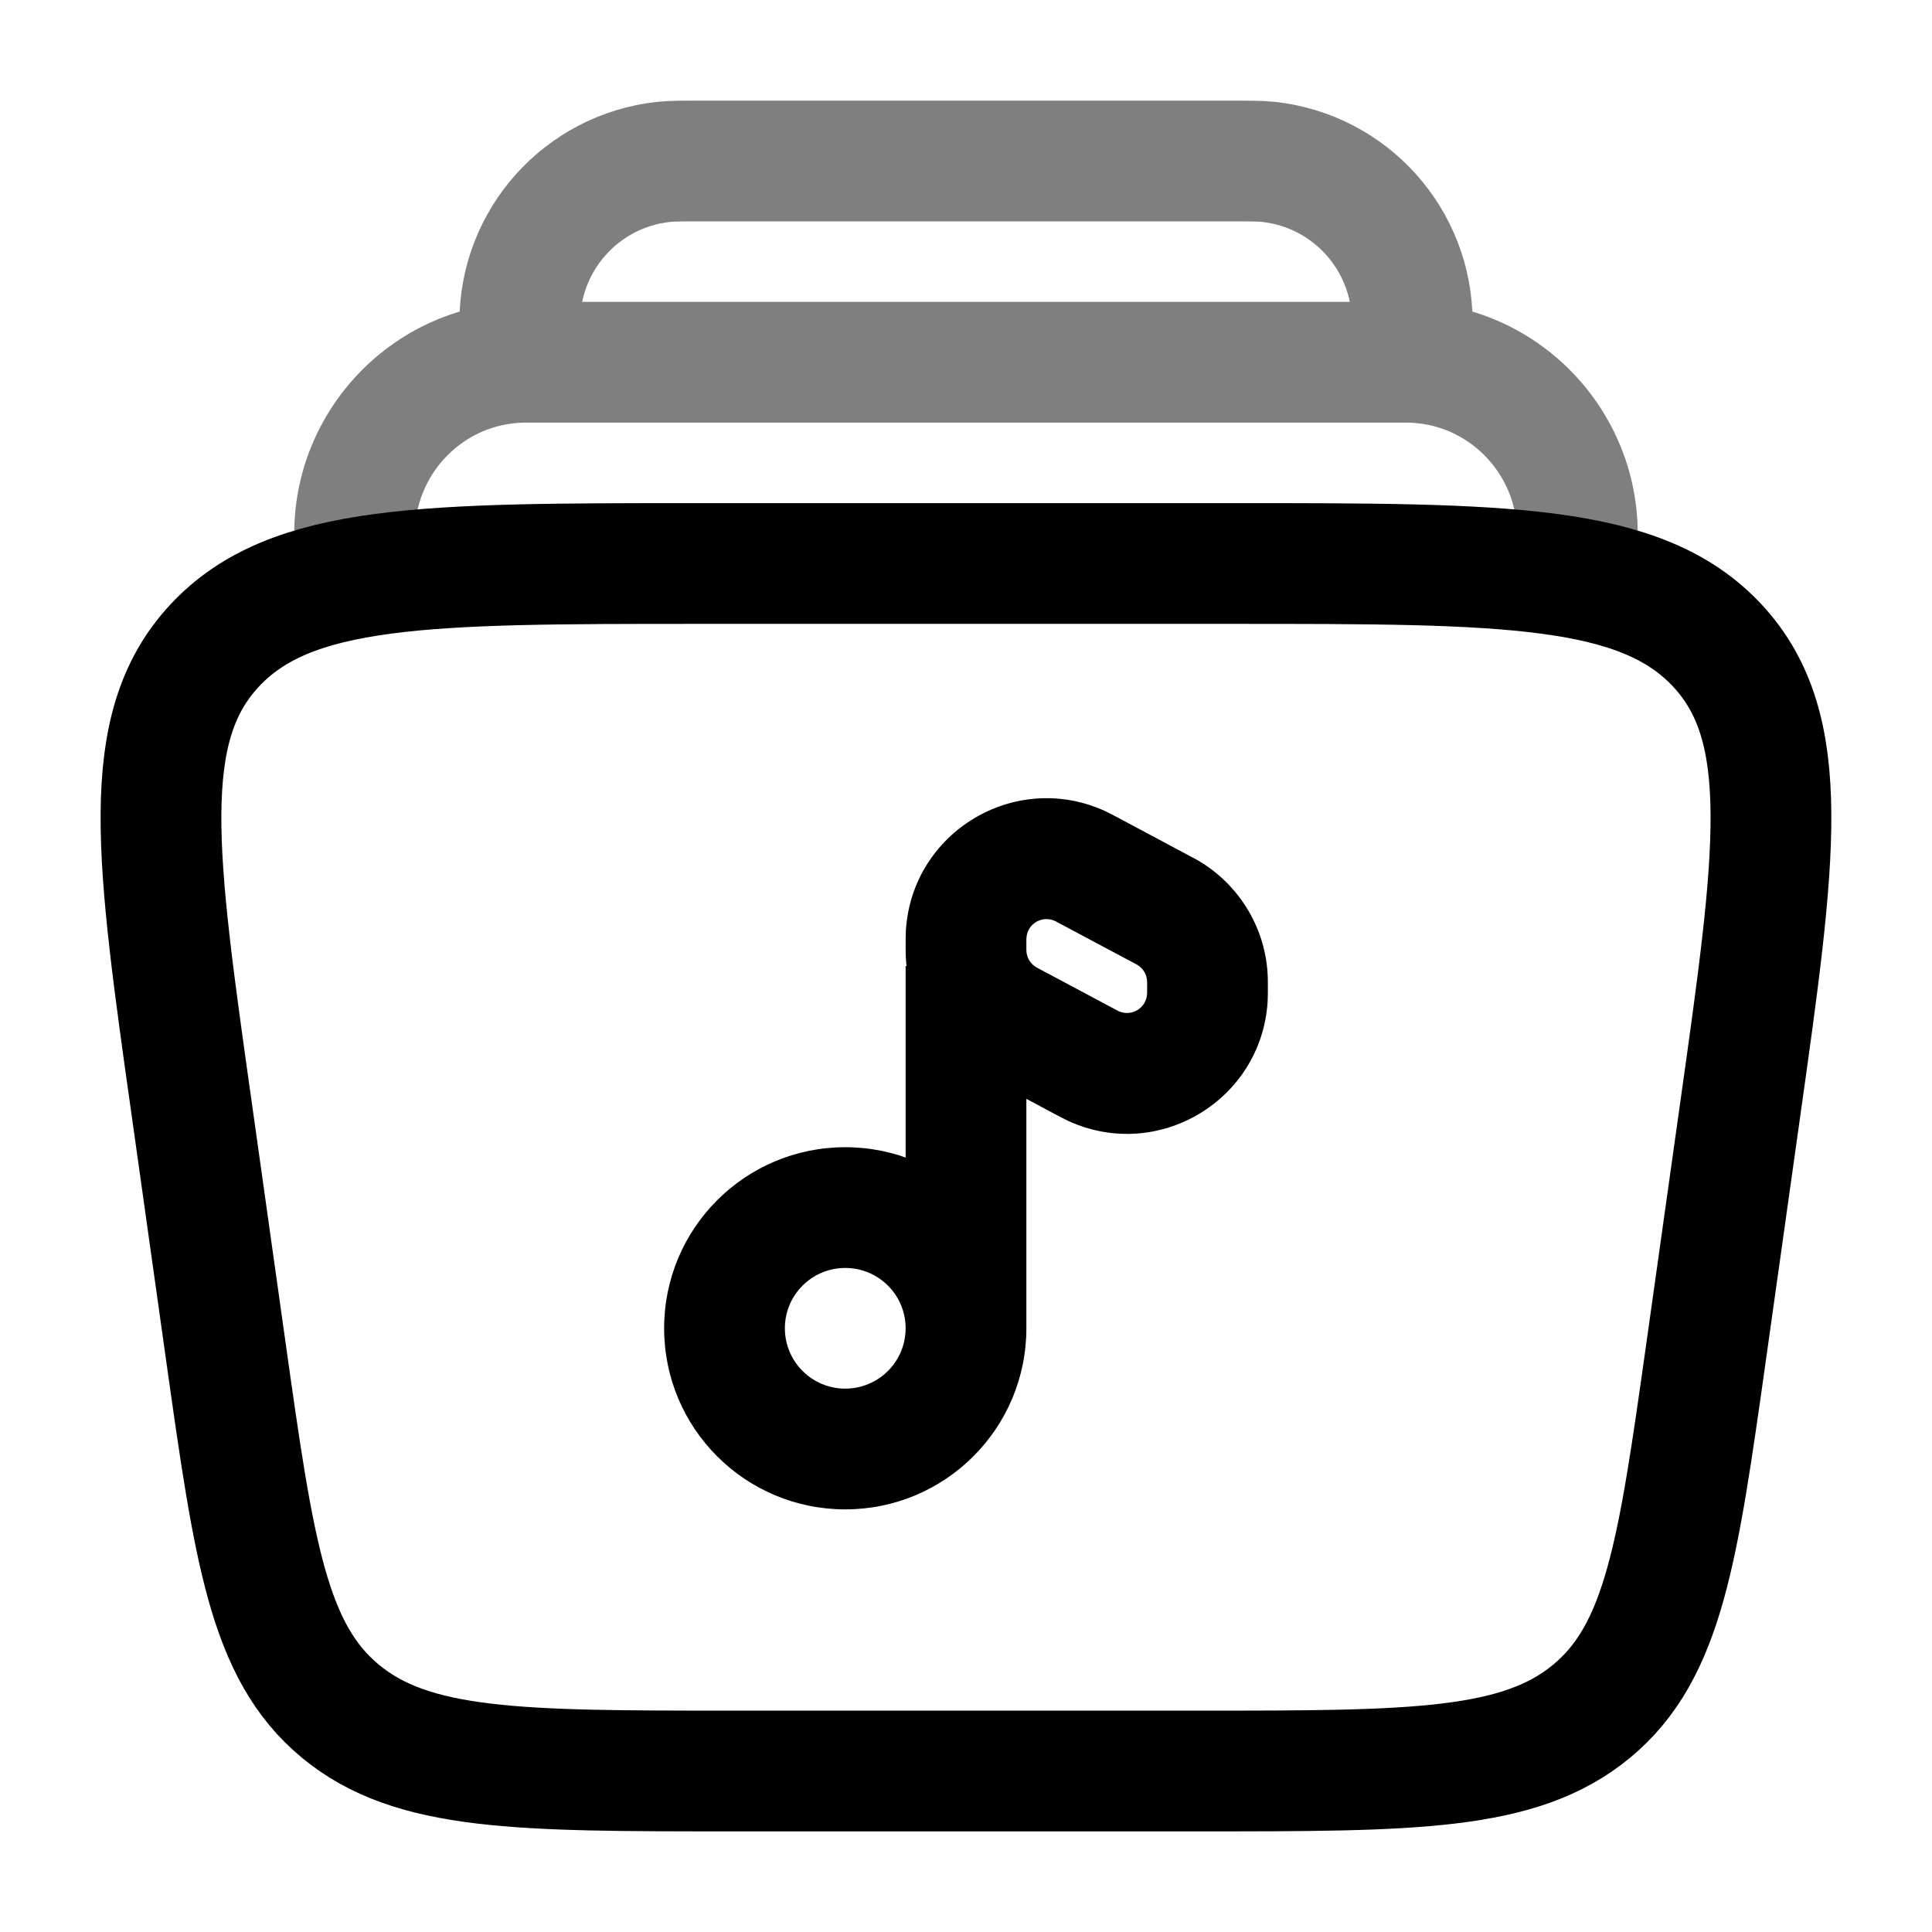 <svg width="24" height="24" viewBox="0 0 24 24" fill="none" xmlns="http://www.w3.org/2000/svg">
<path opacity="0.5" d="M19.562 7C19.79 5.695 18.786 4.5 17.462 4.5H6.538C5.213 4.5 4.209 5.695 4.438 7M17.5 4.5C17.528 4.241 17.543 4.111 17.543 4.004C17.545 2.981 16.774 2.121 15.756 2.011C15.65 2 15.519 2 15.259 2H8.741C8.48 2 8.35 2 8.244 2.011C7.226 2.121 6.455 2.981 6.457 4.004C6.457 4.111 6.471 4.241 6.5 4.5" stroke="black" stroke-width="1.5"/>
<path d="M12.561 12.7L12.208 13.361L12.208 13.361L12.561 12.7ZM13.443 13.17L13.796 12.508V12.508L13.443 13.17ZM14.439 11.302L14.792 10.64L14.792 10.64L14.439 11.302ZM13.557 10.831L13.91 10.169L13.91 10.169L13.557 10.831ZM12.002 11.607L12.751 11.652V11.652L12.002 11.607ZM13.416 10.758L13.104 11.44L13.104 11.44L13.416 10.758ZM14.999 12.169L15.749 12.145V12.145L14.999 12.169ZM14.498 11.334L14.872 10.683L14.872 10.683L14.498 11.334ZM13.584 13.243L13.896 12.561L13.896 12.561L13.584 13.243ZM14.998 12.394L14.249 12.349V12.349L14.998 12.394ZM12.502 12.667L12.128 13.318L12.128 13.318L12.502 12.667ZM12.001 11.832L11.251 11.856V11.856L12.001 11.832ZM12 16.5H11.25C11.25 16.915 10.914 17.25 10.5 17.25V18V18.75C11.743 18.75 12.75 17.743 12.75 16.5H12ZM10.5 18V17.25C10.086 17.25 9.75 16.915 9.75 16.5H9H8.25C8.25 17.743 9.257 18.75 10.5 18.75V18ZM9 16.5H9.75C9.75 16.086 10.086 15.751 10.5 15.751V15.001V14.251C9.257 14.251 8.25 15.258 8.25 16.5H9ZM10.5 15.001V15.751C10.914 15.751 11.25 16.086 11.25 16.5H12H12.75C12.75 15.258 11.743 14.251 10.5 14.251V15.001ZM12 16.5H12.75V12.001H12H11.25V16.5H12ZM12.561 12.7L12.208 13.361L13.09 13.832L13.443 13.17L13.796 12.508L12.914 12.038L12.561 12.7ZM14.439 11.302L14.792 10.64L13.91 10.169L13.557 10.831L13.204 11.493L14.086 11.963L14.439 11.302ZM12 11.765H12.75C12.75 11.721 12.75 11.693 12.75 11.672C12.75 11.65 12.751 11.648 12.751 11.652L12.002 11.607L11.253 11.561C11.25 11.62 11.25 11.693 11.25 11.765H12ZM13.557 10.831L13.91 10.169C13.846 10.135 13.782 10.101 13.729 10.076L13.416 10.758L13.104 11.44C13.1 11.438 13.103 11.439 13.122 11.449C13.14 11.459 13.165 11.472 13.204 11.493L13.557 10.831ZM12.002 11.607L12.751 11.652C12.761 11.477 12.944 11.367 13.104 11.44L13.416 10.758L13.729 10.076C12.611 9.564 11.328 10.334 11.253 11.561L12.002 11.607ZM15 12.236H15.75C15.75 12.207 15.75 12.175 15.749 12.145L14.999 12.169L14.25 12.193C14.25 12.192 14.25 12.193 14.25 12.2C14.25 12.208 14.25 12.218 14.25 12.236H15ZM14.439 11.302L14.086 11.963C14.102 11.972 14.111 11.976 14.118 11.98C14.124 11.983 14.125 11.984 14.125 11.984L14.498 11.334L14.872 10.683C14.846 10.668 14.818 10.653 14.792 10.64L14.439 11.302ZM14.999 12.169L15.749 12.145C15.73 11.539 15.398 10.986 14.872 10.683L14.498 11.334L14.125 11.984C14.2 12.027 14.247 12.106 14.25 12.193L14.999 12.169ZM13.443 13.17L13.09 13.832C13.154 13.866 13.218 13.9 13.271 13.925L13.584 13.243L13.896 12.561C13.9 12.563 13.897 12.562 13.878 12.552C13.86 12.542 13.835 12.529 13.796 12.508L13.443 13.17ZM15 12.236H14.25C14.25 12.28 14.25 12.308 14.25 12.329C14.25 12.351 14.249 12.353 14.249 12.349L14.998 12.394L15.747 12.44C15.75 12.381 15.75 12.308 15.75 12.236H15ZM13.584 13.243L13.271 13.925C14.389 14.437 15.672 13.667 15.747 12.44L14.998 12.394L14.249 12.349C14.239 12.524 14.056 12.634 13.896 12.561L13.584 13.243ZM12.561 12.7L12.914 12.038C12.898 12.029 12.889 12.024 12.882 12.021C12.876 12.017 12.875 12.017 12.875 12.017L12.502 12.667L12.128 13.318C12.154 13.333 12.182 13.348 12.208 13.361L12.561 12.7ZM12 11.765H11.25C11.25 11.794 11.25 11.825 11.251 11.856L12.001 11.832L12.75 11.808C12.75 11.809 12.75 11.808 12.75 11.801C12.75 11.793 12.75 11.783 12.75 11.765H12ZM12.502 12.667L12.875 12.017C12.8 11.974 12.753 11.895 12.75 11.808L12.001 11.832L11.251 11.856C11.27 12.462 11.602 13.015 12.128 13.318L12.502 12.667Z" fill="black"/>
<path d="M2.384 13.793C1.937 10.629 1.714 9.048 2.662 8.024C3.61 7 5.298 7 8.672 7H15.328C18.702 7 20.39 7 21.338 8.024C22.285 9.048 22.062 10.629 21.616 13.793L21.194 16.793C20.844 19.274 20.669 20.514 19.772 21.257C18.875 22 17.551 22 14.905 22H9.095C6.449 22 5.126 22 4.228 21.257C3.331 20.514 3.156 19.274 2.806 16.793L2.384 13.793Z" stroke="black" stroke-width="1.5"/>
</svg>
